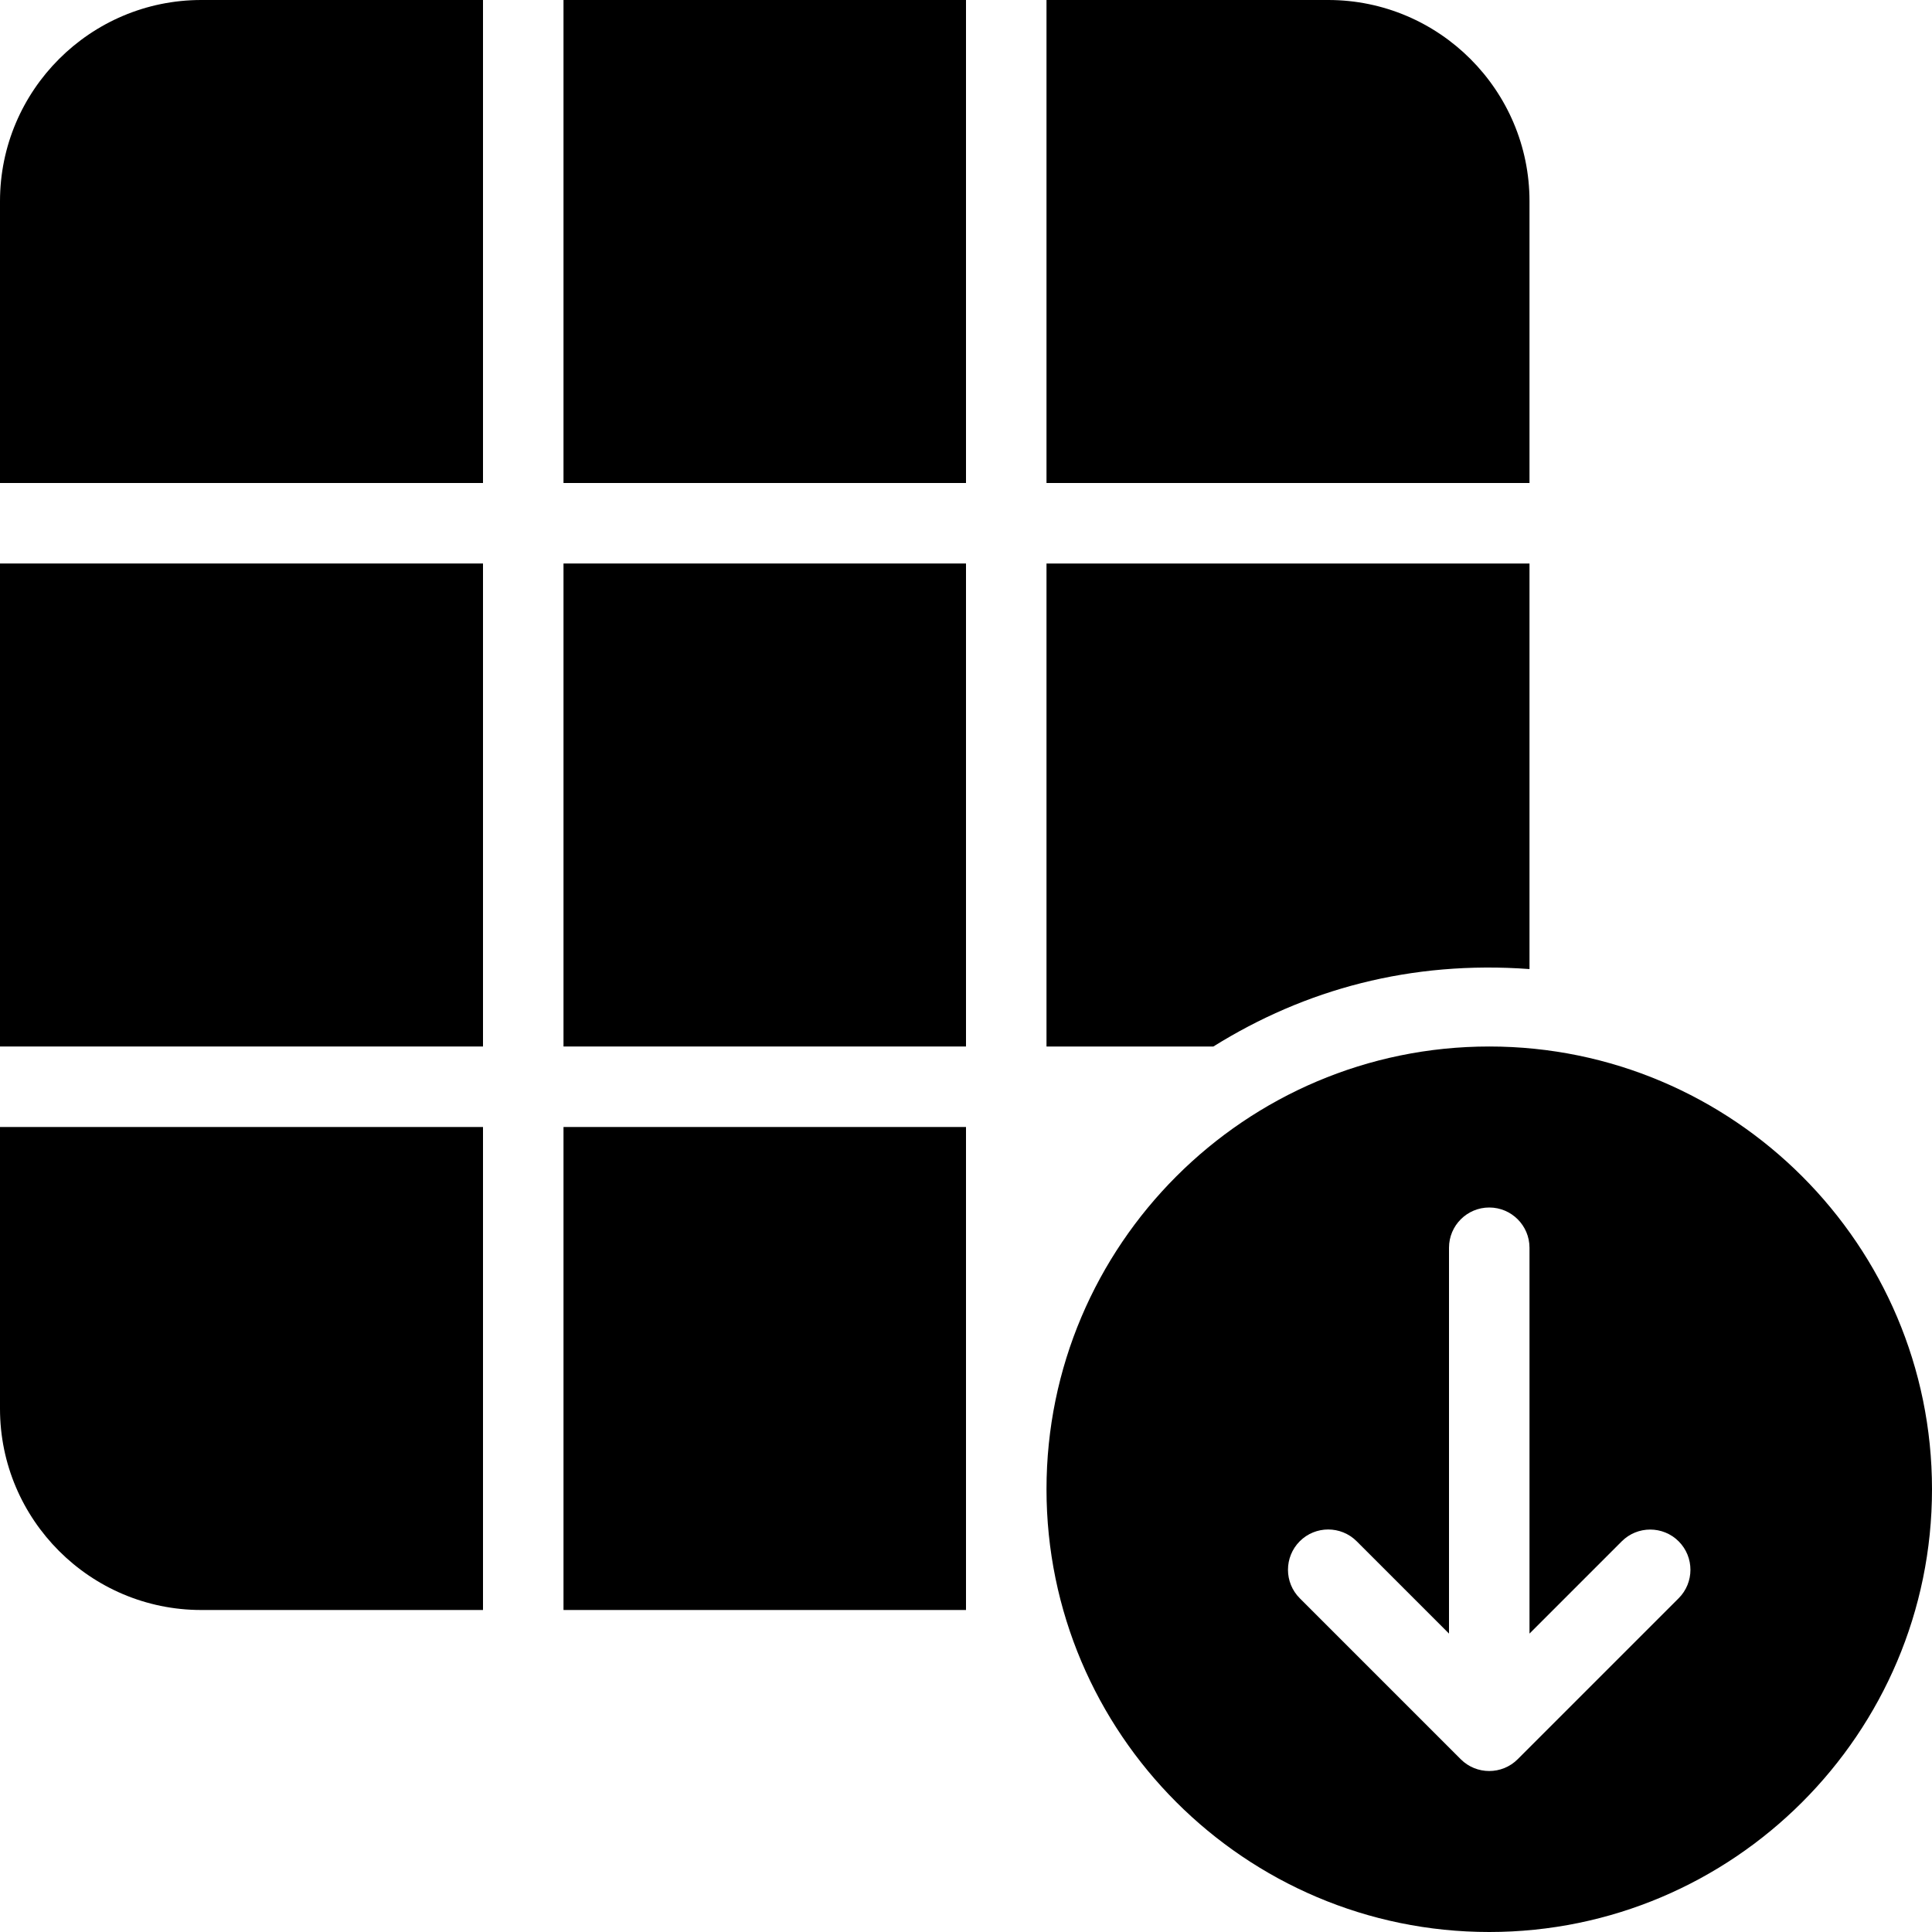 <?xml version="1.0" encoding="utf-8"?>
<!-- Generator: Adobe Illustrator 19.2.1, SVG Export Plug-In . SVG Version: 6.00 Build 0)  -->
<svg version="1.1" xmlns="http://www.w3.org/2000/svg" xmlns:xlink="http://www.w3.org/1999/xlink" x="0px" y="0px" width="24px"
	 height="24px" viewBox="0 0 24 24" enable-background="new 0 0 24 24" xml:space="preserve">
<g id="Filled_Icon">
	<g>
		<path d="M18.5,24c3.033,0,5.5-2.468,5.5-5.5c0-3.031-2.467-5.5-5.5-5.5S13,15.469,13,18.5C13,21.532,15.467,24,18.5,24z
			 M16.146,19.146c0.195-0.195,0.512-0.195,0.707,0L18,20.293V15.5c0-0.276,0.224-0.5,0.5-0.5s0.5,0.224,0.5,0.5v4.793l1.146-1.146
			c0.195-0.195,0.512-0.195,0.707,0c0.195,0.195,0.195,0.512,0,0.707l-2,2c-0.195,0.195-0.512,0.195-0.707,0l-2-2
			C15.951,19.659,15.951,19.342,16.146,19.146z"/>
		<g>
			<rect y="7" width="6" height="6"/>
			<rect x="7" width="5" height="6"/>
			<path d="M13,6h6V2.5C19,1.122,17.878,0,16.5,0H13V6z"/>
			<path d="M13,7v6h2.073c1.138-0.71,2.454-1.07,3.927-0.962V7H13z"/>
			<rect x="7" y="14" width="5" height="6"/>
			<path d="M6,6V0H2.5C1.122,0,0,1.122,0,2.5V6H6z"/>
			<path d="M6,14H0v3.5C0,18.878,1.122,20,2.5,20H6V14z"/>
			<rect x="7" y="7" width="5" height="6"/>
		</g>
	</g>
</g>
<g id="Invisible_Shape">
	<rect fill="none" width="24" height="24"/>
</g>
</svg>
